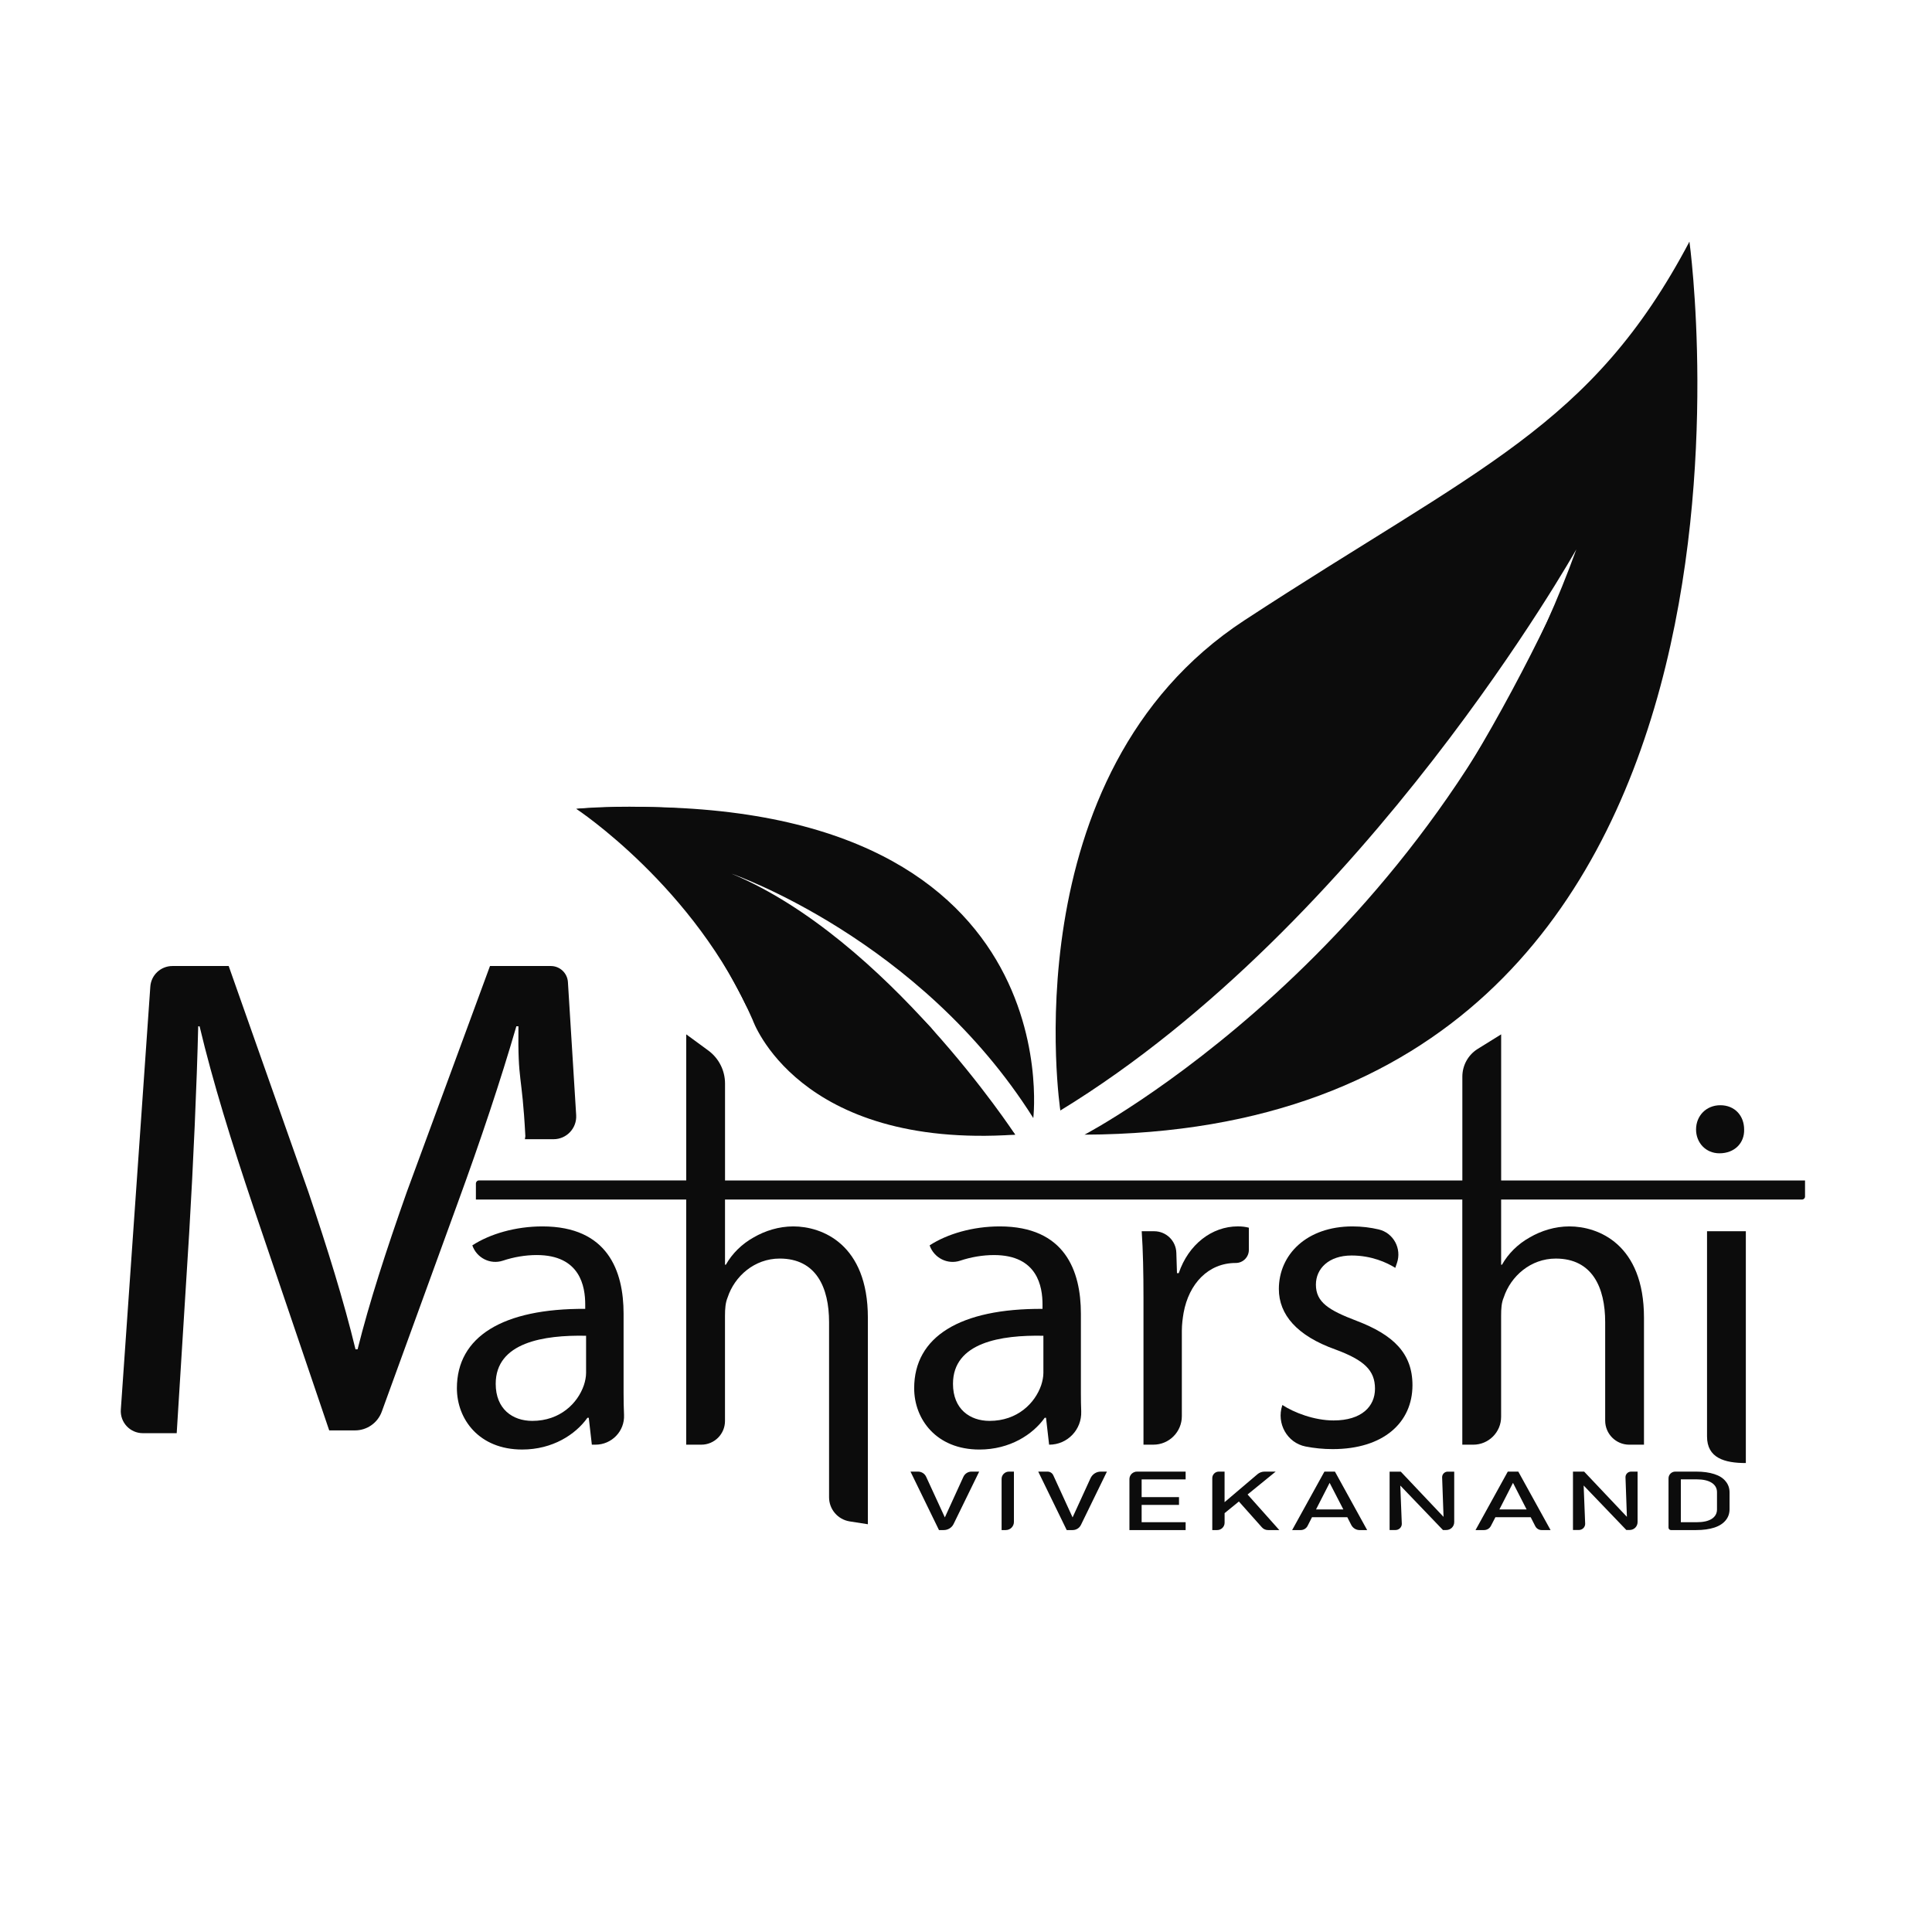 <svg width="154" height="154" viewBox="0 0 154 154" fill="none" xmlns="http://www.w3.org/2000/svg">
<g id="maharshi_logo-01 2">
<g id="Group">
<g id="Group_2">
<path id="Vector" d="M41.877 90.561C41.601 85.368 41.27 86.448 41.324 81.806H41.159C39.887 86.172 38.34 90.811 36.462 95.95L30.431 112.524C30.104 113.42 29.253 114.017 28.298 114.017H26.241L20.22 96.283C18.452 91.035 16.959 86.227 15.91 81.808H15.799C15.688 86.449 15.412 92.691 15.081 98.272L14.085 114.239H11.384C10.366 114.239 9.561 113.375 9.631 112.361L11.982 78.643C12.046 77.718 12.816 77.002 13.742 77.002H18.229L24.582 95.013C26.129 99.599 27.4 103.687 28.338 107.555H28.503C29.443 103.798 30.768 99.71 32.426 95.013L39.057 77.002H43.908C44.627 77.002 45.224 77.562 45.269 78.281L45.927 88.885C45.992 89.927 45.164 90.807 44.121 90.807H41.839L41.877 90.561Z" fill="#0C0C0C"/>
<path id="Vector_2" d="M47.176 115.156L46.93 113.011H46.825C45.876 114.347 44.047 115.542 41.622 115.542C38.177 115.542 36.419 113.116 36.419 110.656C36.419 106.543 40.075 104.294 46.648 104.329V103.976C46.648 102.57 46.262 100.04 42.781 100.04C41.872 100.04 40.94 100.202 40.084 100.488C39.078 100.822 37.994 100.269 37.649 99.268C39.056 98.353 41.094 97.757 43.238 97.757C48.441 97.757 49.706 101.306 49.706 104.717V111.079C49.706 111.658 49.717 112.23 49.742 112.782C49.803 114.077 48.762 115.156 47.465 115.156H47.176ZM46.719 106.474C43.344 106.403 39.513 107.001 39.513 110.305C39.513 112.31 40.849 113.259 42.43 113.259C44.644 113.259 46.05 111.852 46.542 110.412C46.647 110.095 46.717 109.743 46.717 109.427V106.474H46.719Z" fill="#0C0C0C"/>
<path id="Vector_3" d="M143.879 94.093V95.374C143.879 95.511 143.772 95.616 143.637 95.616H119.655V100.812H119.723C120.213 99.936 120.989 99.16 121.94 98.632C122.853 98.104 123.938 97.757 125.1 97.757C127.384 97.757 131.042 99.16 131.042 105.035V115.156H129.865C128.81 115.156 127.949 114.296 127.949 113.241V105.382C127.949 102.645 126.932 100.321 124.013 100.321C122.007 100.321 120.423 101.725 119.865 103.414C119.684 103.837 119.654 104.297 119.654 104.892V112.939C119.654 114.161 118.658 115.156 117.436 115.156H116.561V95.616H57.791V100.812H57.858C58.349 99.936 59.125 99.16 60.076 98.632C60.989 98.104 62.081 97.757 63.236 97.757C65.52 97.757 69.178 99.16 69.178 105.035V121.497L67.73 121.271C66.779 121.12 66.085 120.306 66.085 119.348V105.381C66.085 102.644 65.068 100.32 62.149 100.32C60.143 100.32 58.559 101.723 58.001 103.413C57.827 103.835 57.789 104.296 57.789 104.891V113.269C57.789 114.309 56.944 115.155 55.904 115.155H54.697V95.616H37.934V94.342C37.934 94.205 38.039 94.093 38.176 94.093H54.7V82.449L56.442 83.724C57.293 84.343 57.792 85.323 57.792 86.371V94.094H116.564V85.821C116.564 84.923 117.024 84.086 117.786 83.611L119.657 82.449V94.094H143.879V94.093Z" fill="#0C0C0C"/>
<path id="Vector_4" d="M83.625 115.156L83.379 113.013H83.274C82.325 114.348 80.496 115.543 78.071 115.543C74.626 115.543 72.869 113.118 72.869 110.658C72.869 106.544 76.525 104.296 83.099 104.33V103.978C83.099 102.572 82.712 100.041 79.232 100.041C78.324 100.041 77.39 100.203 76.535 100.489C75.53 100.824 74.446 100.27 74.1 99.268C75.506 98.353 77.544 97.757 79.69 97.757C84.893 97.757 86.158 101.306 86.158 104.717V111.079C86.158 111.56 86.166 112.038 86.184 112.503C86.238 113.951 85.088 115.156 83.638 115.156H83.625ZM83.169 106.474C79.794 106.403 75.963 107.001 75.963 110.305C75.963 112.31 77.299 113.259 78.88 113.259C81.096 113.259 82.5 111.852 82.994 110.412C83.099 110.095 83.169 109.743 83.169 109.427V106.474Z" fill="#0C0C0C"/>
<path id="Vector_5" d="M91.147 103.45C91.147 101.446 91.111 99.723 91.006 98.142H91.997C92.954 98.142 93.736 98.9 93.766 99.857L93.817 101.482H93.958C94.731 99.197 96.595 97.755 98.668 97.755C99.019 97.755 99.265 97.79 99.546 97.86V99.632C99.546 100.205 99.077 100.674 98.505 100.672H98.493C96.313 100.672 94.766 102.324 94.345 104.645C94.274 105.066 94.205 105.559 94.205 106.085V112.885C94.205 114.138 93.189 115.155 91.936 115.155H91.147V103.45Z" fill="#0C0C0C"/>
<path id="Vector_6" d="M102.219 111.993C103.134 112.591 104.75 113.224 106.297 113.224C108.547 113.224 109.601 112.1 109.601 110.694C109.601 109.217 108.722 108.409 106.438 107.565C103.38 106.475 101.938 104.787 101.938 102.748C101.938 100.007 104.152 97.757 107.808 97.757C108.553 97.757 109.258 97.848 109.895 97.998C111.074 98.275 111.746 99.525 111.352 100.671L111.218 101.061C110.55 100.639 109.32 100.076 107.737 100.076C105.91 100.076 104.891 101.129 104.891 102.396C104.891 103.802 105.91 104.435 108.124 105.279C111.077 106.403 112.588 107.88 112.588 110.412C112.588 113.399 110.268 115.509 106.226 115.509C105.475 115.509 104.747 115.434 104.066 115.3C102.594 115.008 101.738 113.456 102.206 112.032L102.219 111.993Z" fill="#0C0C0C"/>
<path id="Vector_7" d="M139.025 90.032C139.059 91.086 138.286 91.93 137.056 91.93C135.967 91.93 135.193 91.086 135.193 90.032C135.193 88.942 136.001 88.098 137.127 88.098C138.287 88.098 139.025 88.942 139.025 90.032ZM136.068 114.504V98.142H139.161V115.644V116.619C137.454 116.621 136.068 116.213 136.068 114.504Z" fill="#0C0C0C"/>
</g>
<g id="Group_3">
<path id="Vector_8" d="M77.441 117.302C77.162 117.302 76.913 117.46 76.792 117.717L75.314 120.952L73.828 117.724C73.716 117.468 73.458 117.302 73.172 117.302H72.576L74.846 121.962H75.23C75.561 121.962 75.871 121.773 76.014 121.472L78.05 117.302H77.441Z" fill="#0C0C0C"/>
<path id="Vector_9" d="M80.427 117.302C80.103 117.302 79.838 117.565 79.838 117.882V121.962H80.171C80.532 121.962 80.82 121.668 80.82 121.313V117.302H80.427Z" fill="#0C0C0C"/>
<path id="Vector_10" d="M87.743 117.302C87.395 117.302 87.079 117.505 86.929 117.822L85.496 120.952L83.958 117.595C83.875 117.414 83.694 117.302 83.497 117.302H82.758L85.028 121.962H85.503C85.782 121.962 86.038 121.803 86.16 121.554L88.233 117.302H87.743Z" fill="#0C0C0C"/>
<path id="Vector_11" d="M90.502 117.302V117.317C90.54 117.309 90.585 117.302 90.63 117.302H90.502Z" fill="#0C0C0C"/>
<path id="Vector_12" d="M91 117.919V119.337H93.979V119.956H91V121.337H94.507V121.964H90.027V117.906C90.027 117.619 90.224 117.378 90.502 117.318C90.54 117.311 90.585 117.303 90.63 117.303H94.507V117.921H91V117.919Z" fill="#0C0C0C"/>
<path id="Vector_13" d="M101.974 121.962H101.068C100.879 121.962 100.705 121.88 100.585 121.743L98.752 119.685L97.613 120.613V121.382C97.613 121.698 97.349 121.962 97.024 121.962H96.631V117.822C96.631 117.535 96.865 117.302 97.151 117.302H97.611V119.738L100.229 117.513C100.388 117.377 100.59 117.302 100.801 117.302H101.684L99.445 119.126L101.974 121.962Z" fill="#0C0C0C"/>
<path id="Vector_14" d="M106.408 117.302H105.57L102.997 121.962H103.684C103.91 121.962 104.122 121.833 104.227 121.631L104.58 120.937H107.394L107.71 121.556C107.839 121.805 108.096 121.964 108.375 121.964H108.977L106.408 117.302ZM104.9 120.318L105.985 118.198L107.079 120.318H104.9Z" fill="#0C0C0C"/>
<path id="Vector_15" d="M121.024 117.302H120.186L117.615 121.962H118.294C118.528 121.962 118.739 121.833 118.844 121.623L119.199 120.937H122.012L122.382 121.661C122.479 121.842 122.668 121.962 122.88 121.962H123.596L121.024 117.302ZM119.516 120.318L120.601 118.198L121.686 120.318H119.516Z" fill="#0C0C0C"/>
<path id="Vector_16" d="M130.014 117.302C129.765 117.302 129.568 117.505 129.568 117.747L129.681 120.907L126.272 117.302H125.382V121.955H125.857C126.128 121.955 126.354 121.736 126.354 121.465L126.233 118.409L129.634 121.955H129.898C130.252 121.955 130.532 121.676 130.532 121.321V117.302H130.014ZM115.398 117.305C115.149 117.305 114.952 117.508 114.952 117.75L115.065 120.91L111.656 117.305H110.766V121.958H111.241C111.512 121.958 111.738 121.739 111.738 121.468L111.617 118.412L115.018 121.958H115.282C115.636 121.958 115.916 121.679 115.916 121.324V117.305H115.398Z" fill="#0C0C0C"/>
<path id="Vector_17" d="M137.547 118.071C137.343 117.814 137.041 117.625 136.641 117.498C136.248 117.371 135.766 117.302 135.208 117.302H133.534C133.24 117.302 132.998 117.543 132.998 117.837V121.766C132.998 121.871 133.081 121.962 133.195 121.962H135.208C135.766 121.962 136.241 121.895 136.641 121.766C137.041 121.638 137.343 121.442 137.547 121.193C137.758 120.944 137.863 120.643 137.863 120.288V118.969C137.864 118.621 137.758 118.319 137.547 118.071ZM136.862 120.318C136.862 120.642 136.718 120.89 136.439 121.072C136.152 121.253 135.752 121.336 135.24 121.336H133.98V117.919H135.24C135.752 117.919 136.152 118.009 136.439 118.191C136.718 118.372 136.862 118.621 136.862 118.945V120.318Z" fill="#0C0C0C"/>
</g>
<g id="Group_4">
<path id="Vector_18" d="M84.52 88.519C84.52 88.519 80.439 61.707 99.196 49.443C117.952 37.179 126.851 34.052 134.665 19.263C134.665 19.263 144.525 90.203 86.45 90.444C86.45 90.444 113.984 76.015 125.648 43.793C125.648 43.791 108.92 73.609 84.52 88.519Z" fill="#0C0C0C"/>
<path id="Vector_19" d="M85.729 85.272C85.729 85.272 83.685 60.383 99.437 51.005C99.437 51.005 131.24 34.052 134.667 19.262C134.667 19.262 130.218 49.922 85.729 85.272Z" fill="#0C0C0C"/>
<path id="Vector_20" d="M92.643 88.519C92.643 88.519 133.567 91.399 134.477 19.981C134.478 19.981 122.403 68.139 92.643 88.519Z" fill="#0C0C0C"/>
<path id="Vector_21" d="M82.364 89.12C82.364 89.12 85.611 62.066 45.932 64.472C45.932 64.472 55.43 70.725 59.999 81.306C59.999 81.306 63.554 91.609 80.92 90.444C80.92 90.444 70.7 74.813 58.316 69.643C58.316 69.641 73.346 74.812 82.364 89.12Z" fill="#0C0C0C"/>
<path id="Vector_22" d="M45.932 64.471C45.932 64.471 62.423 69.526 74.197 81.908L80.92 90.442C80.92 90.442 64.763 90.459 59.496 80.201C59.496 80.201 52.604 65.855 45.932 64.471Z" fill="#0C0C0C"/>
<path id="Vector_23" d="M45.932 64.471C45.932 64.471 80.561 60.924 80.92 86.534C80.92 86.534 65.05 66.034 45.932 64.471Z" fill="#0C0C0C"/>
</g>
</g>
</g>
</svg>
